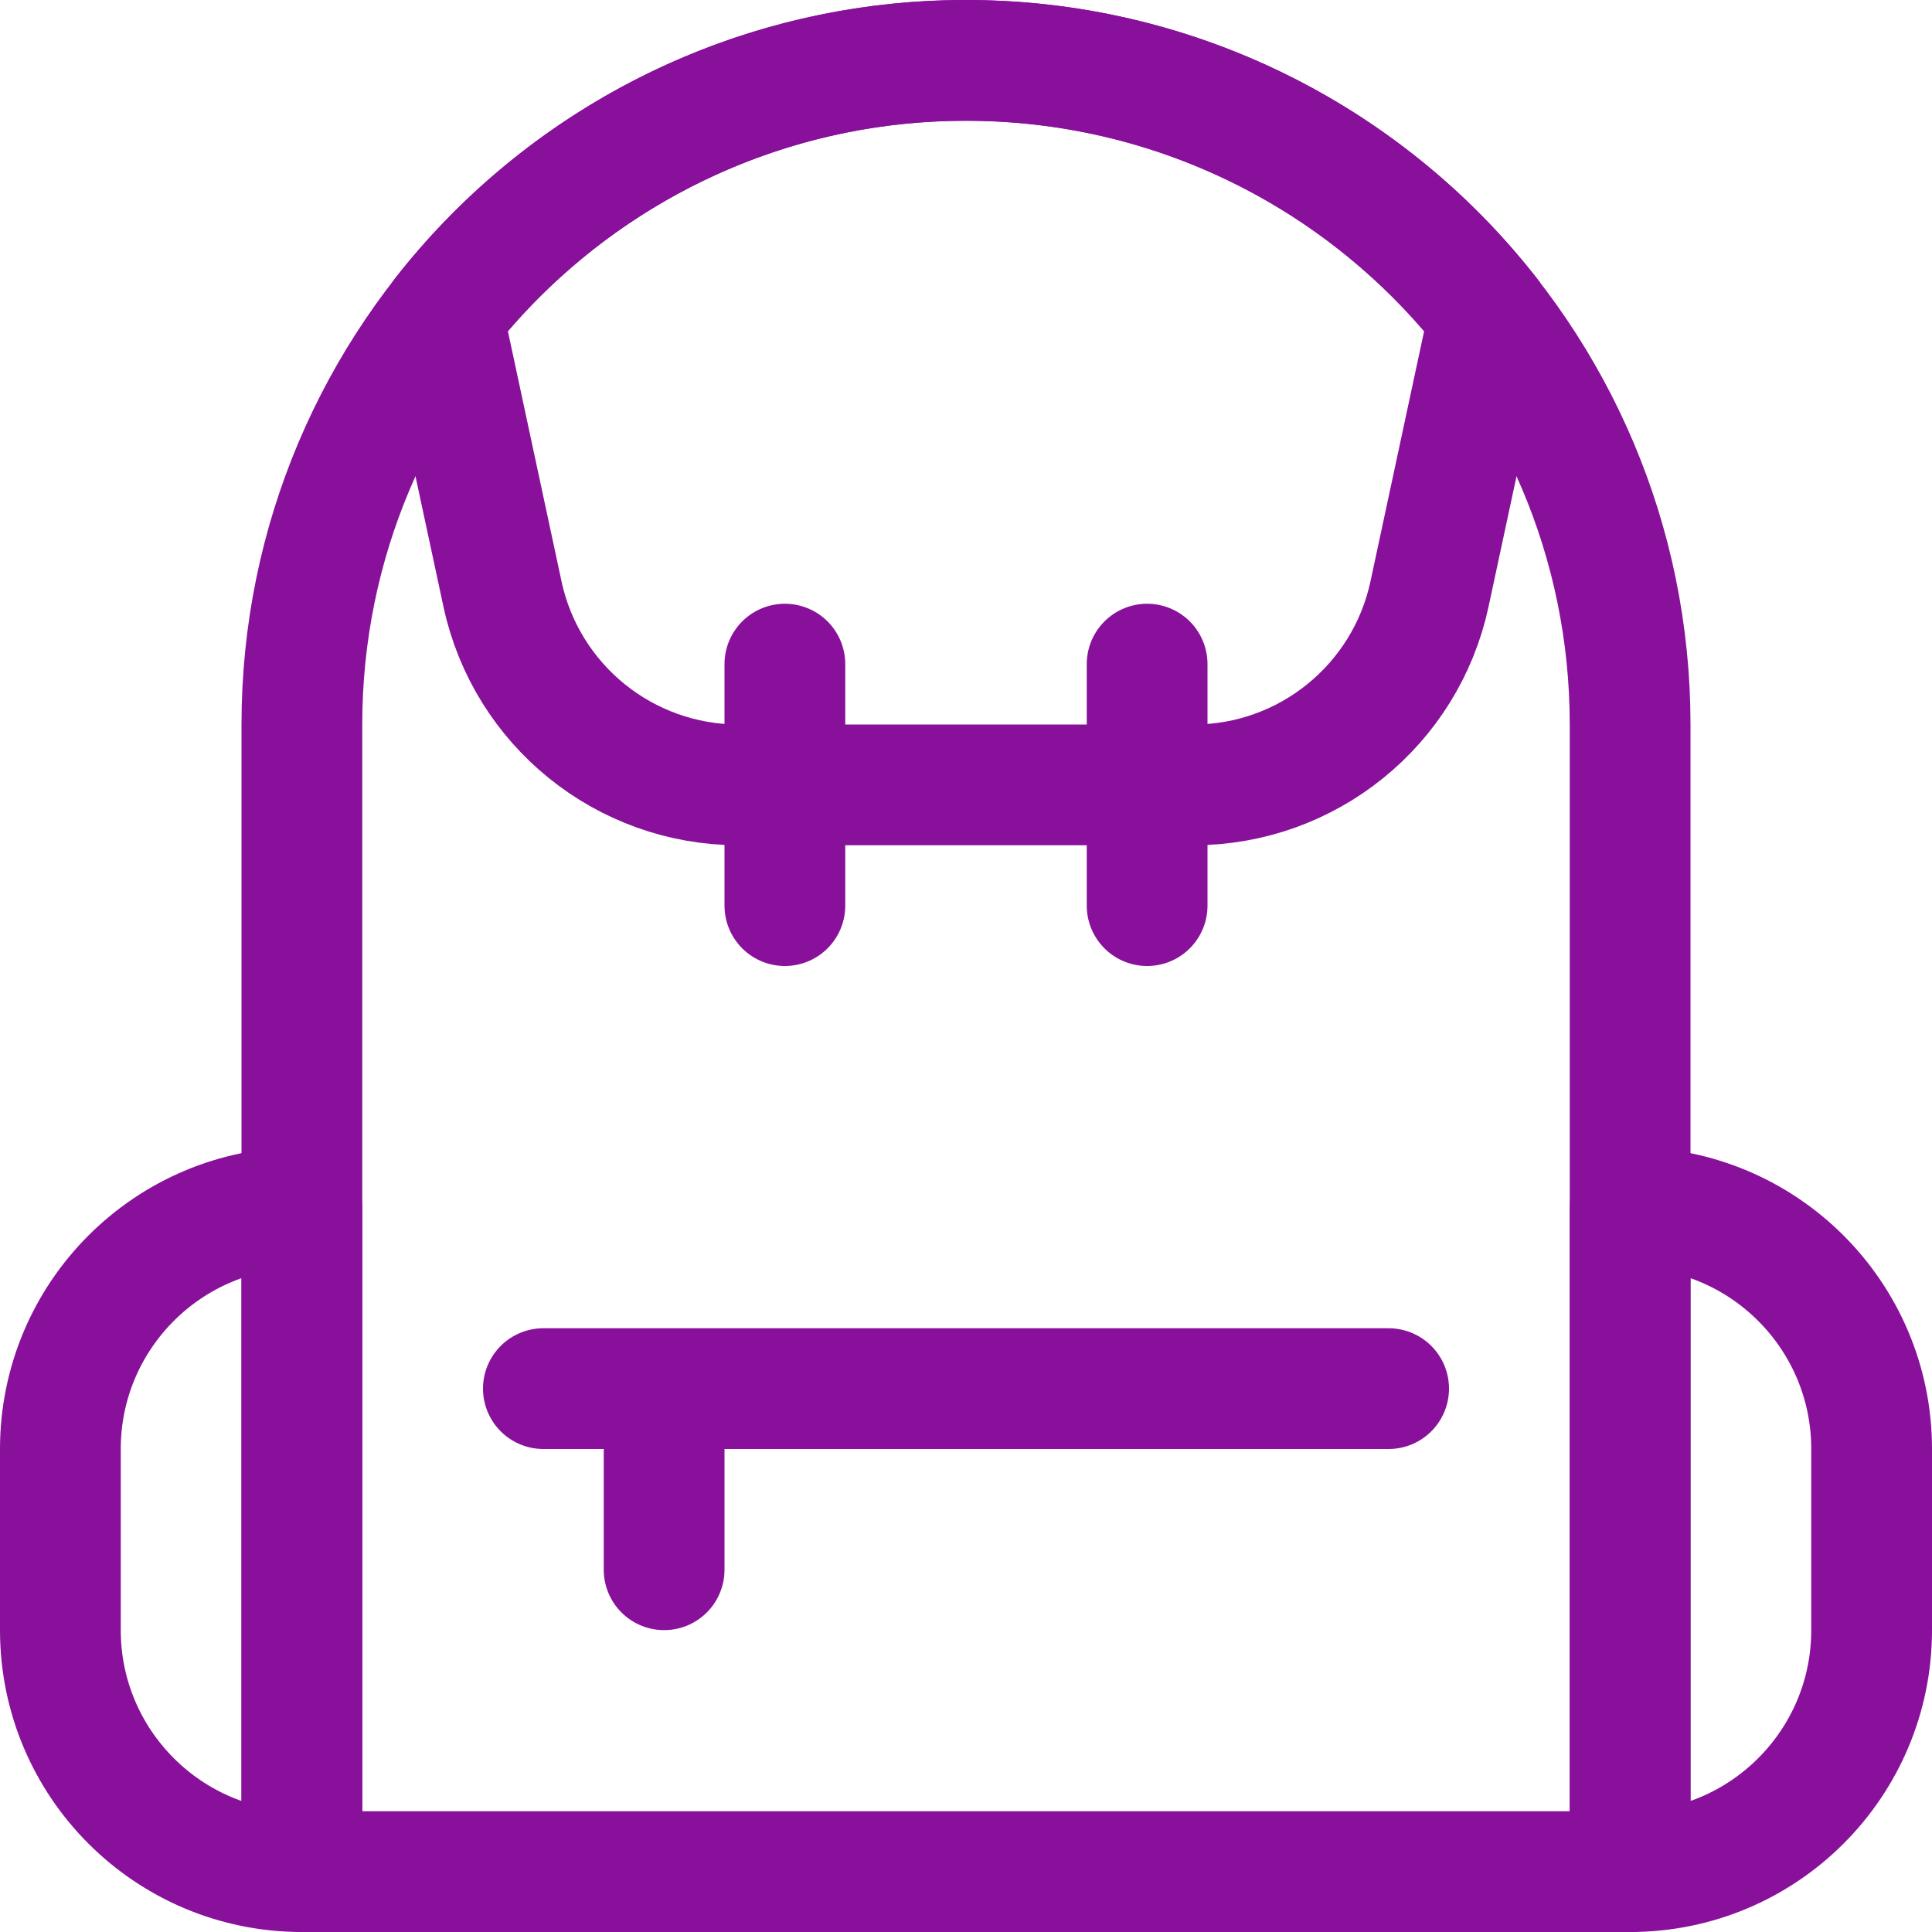 <svg xmlns="http://www.w3.org/2000/svg" width="24" height="24" viewBox="0 0 24 24">
    <g fill="none" fill-rule="evenodd" stroke="#88109B" stroke-linecap="round" stroke-linejoin="round" stroke-width="1.5">
        <path d="M20.25 23.25H3.75V9C3.75 4.444 7.444.75 12 .75S20.25 4.444 20.25 9v14.25zM6.75 17.25L17.25 17.25M8.25 17.25L8.25 19.5"/>
        <path d="M12 .75C9.46.748 7.063 1.917 5.5 3.918l.742 3.461c.297 1.383 1.519 2.37 2.933 2.371h5.65c1.414 0 2.636-.988 2.933-2.371l.742-3.461C16.937 1.917 14.54.748 12 .75zM.75 20.25c0 1.657 1.343 3 3 3V15c-1.657 0-3 1.343-3 3v2.25zM23.25 20.25c0 1.657-1.343 3-3 3V15c1.657 0 3 1.343 3 3v2.25zM9.75 8.25L9.75 11.25M14.25 8.25L14.25 11.25"/>
    </g>
</svg>
